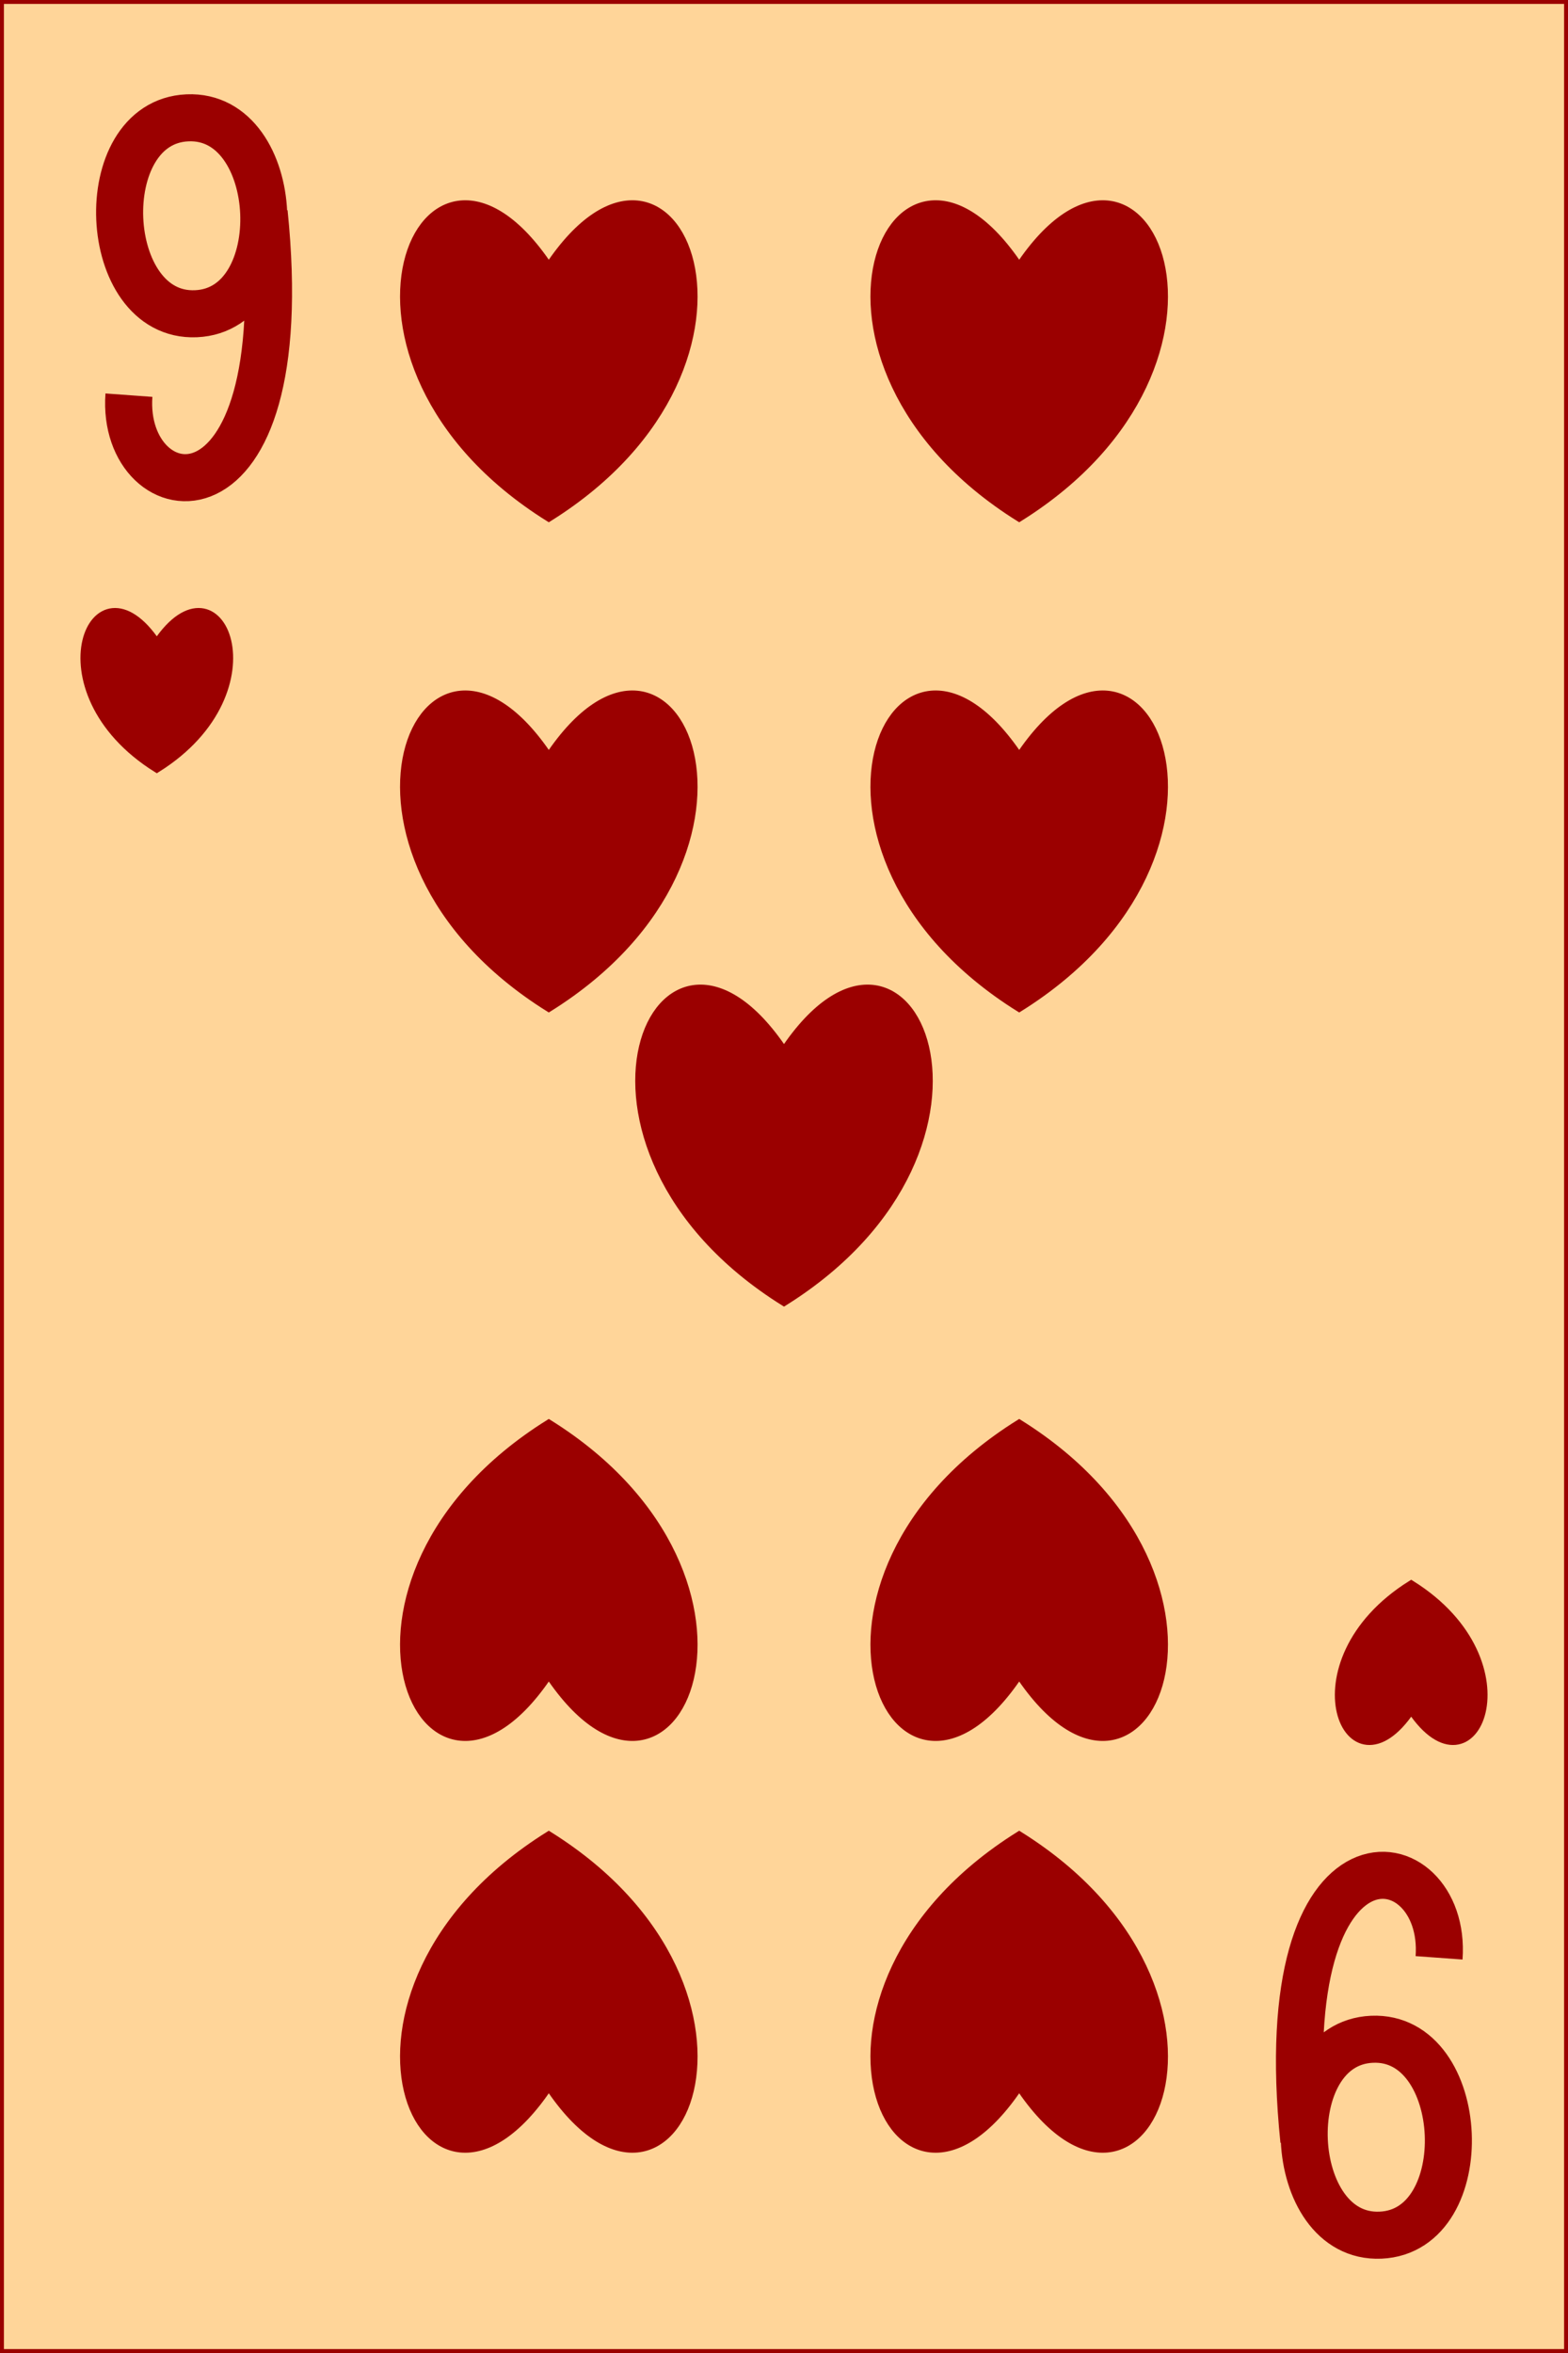 <?xml version="1.0" encoding="utf-8" ?>
<svg baseProfile="full" height="300px" version="1.1" width="200px" xmlns="http://www.w3.org/2000/svg" xmlns:ev="http://www.w3.org/2001/xml-events" xmlns:xlink="http://www.w3.org/1999/xlink"><defs /><g><rect fill="rgb(255,213,153)" height="300px" stroke="rgb(155,0,0)" width="200px" x="0" y="0" /><path d="M 70 34 C 54 10 38 46 70 66 C 102 46 86 10 70 34" fill="rgb(155,0,0)" stroke="rgb(155,0,0)" stroke-width="1" /><path d="M 130 34 C 114 10 98 46 130 66 C 162 46 146 10 130 34" fill="rgb(155,0,0)" stroke="rgb(155,0,0)" stroke-width="1" /><path d="M 100 134 C 84 110 68 146 100 166 C 132 146 116 110 100 134" fill="rgb(155,0,0)" stroke="rgb(155,0,0)" stroke-width="1" /><path d="M 70 96.5 C 54 72.5 38 108.5 70 128.5 C 102 108.5 86 72.5 70 96.5" fill="rgb(155,0,0)" stroke="rgb(155,0,0)" stroke-width="1" /><path d="M 130 96.5 C 114 72.5 98 108.5 130 128.5 C 162 108.5 146 72.5 130 96.5" fill="rgb(155,0,0)" stroke="rgb(155,0,0)" stroke-width="1" /><path d="M 20 82 C 12 70 4 88 20 98 C 36 88 28 70 20 82" fill="rgb(155,0,0)" stroke="rgb(155,0,0)" stroke-width="1" /><path d="M 180 202 C 172 190 164 208 180 218 C 196 208 188 190 180 202" fill="rgb(155,0,0)" stroke="rgb(155,0,0)" stroke-width="1" transform="rotate(180,180,210)" /><path d="M 70 181.5 C 54 157.5 38 193.5 70 213.5 C 102 193.5 86 157.5 70 181.5" fill="rgb(155,0,0)" stroke="rgb(155,0,0)" stroke-width="1" transform="rotate(180,70,197.5)" /><path d="M 130 181.5 C 114 157.5 98 193.5 130 213.5 C 162 193.5 146 157.5 130 181.5" fill="rgb(155,0,0)" stroke="rgb(155,0,0)" stroke-width="1" transform="rotate(180,130,197.5)" /><path d="M 70 234 C 54 210 38 246 70 266 C 102 246 86 210 70 234" fill="rgb(155,0,0)" stroke="rgb(155,0,0)" stroke-width="1" transform="rotate(180,70,250)" /><path d="M 130 234 C 114 210 98 246 130 266 C 162 246 146 210 130 234" fill="rgb(155,0,0)" stroke="rgb(155,0,0)" stroke-width="1" transform="rotate(180,130,250)" /><path d="M 25 15 C 12.75 15 12.75 40 25 40 C 37.25 40 37.25 15 25 15 M 34.25 27.5 C 36.75 70 14.25 65 16 50" fill="none" stroke="rgb(155,0,0)" stroke-width="6" transform="rotate(-2.5,25,40)" /><path d="M 175 235 C 162.75 235 162.75 260 175 260 C 187.25 260 187.25 235 175 235 M 184.25 247.5 C 186.75 290 164.25 285 166 270" fill="none" stroke="rgb(155,0,0)" stroke-width="6" transform="rotate(177.5,175,260)" /></g></svg>